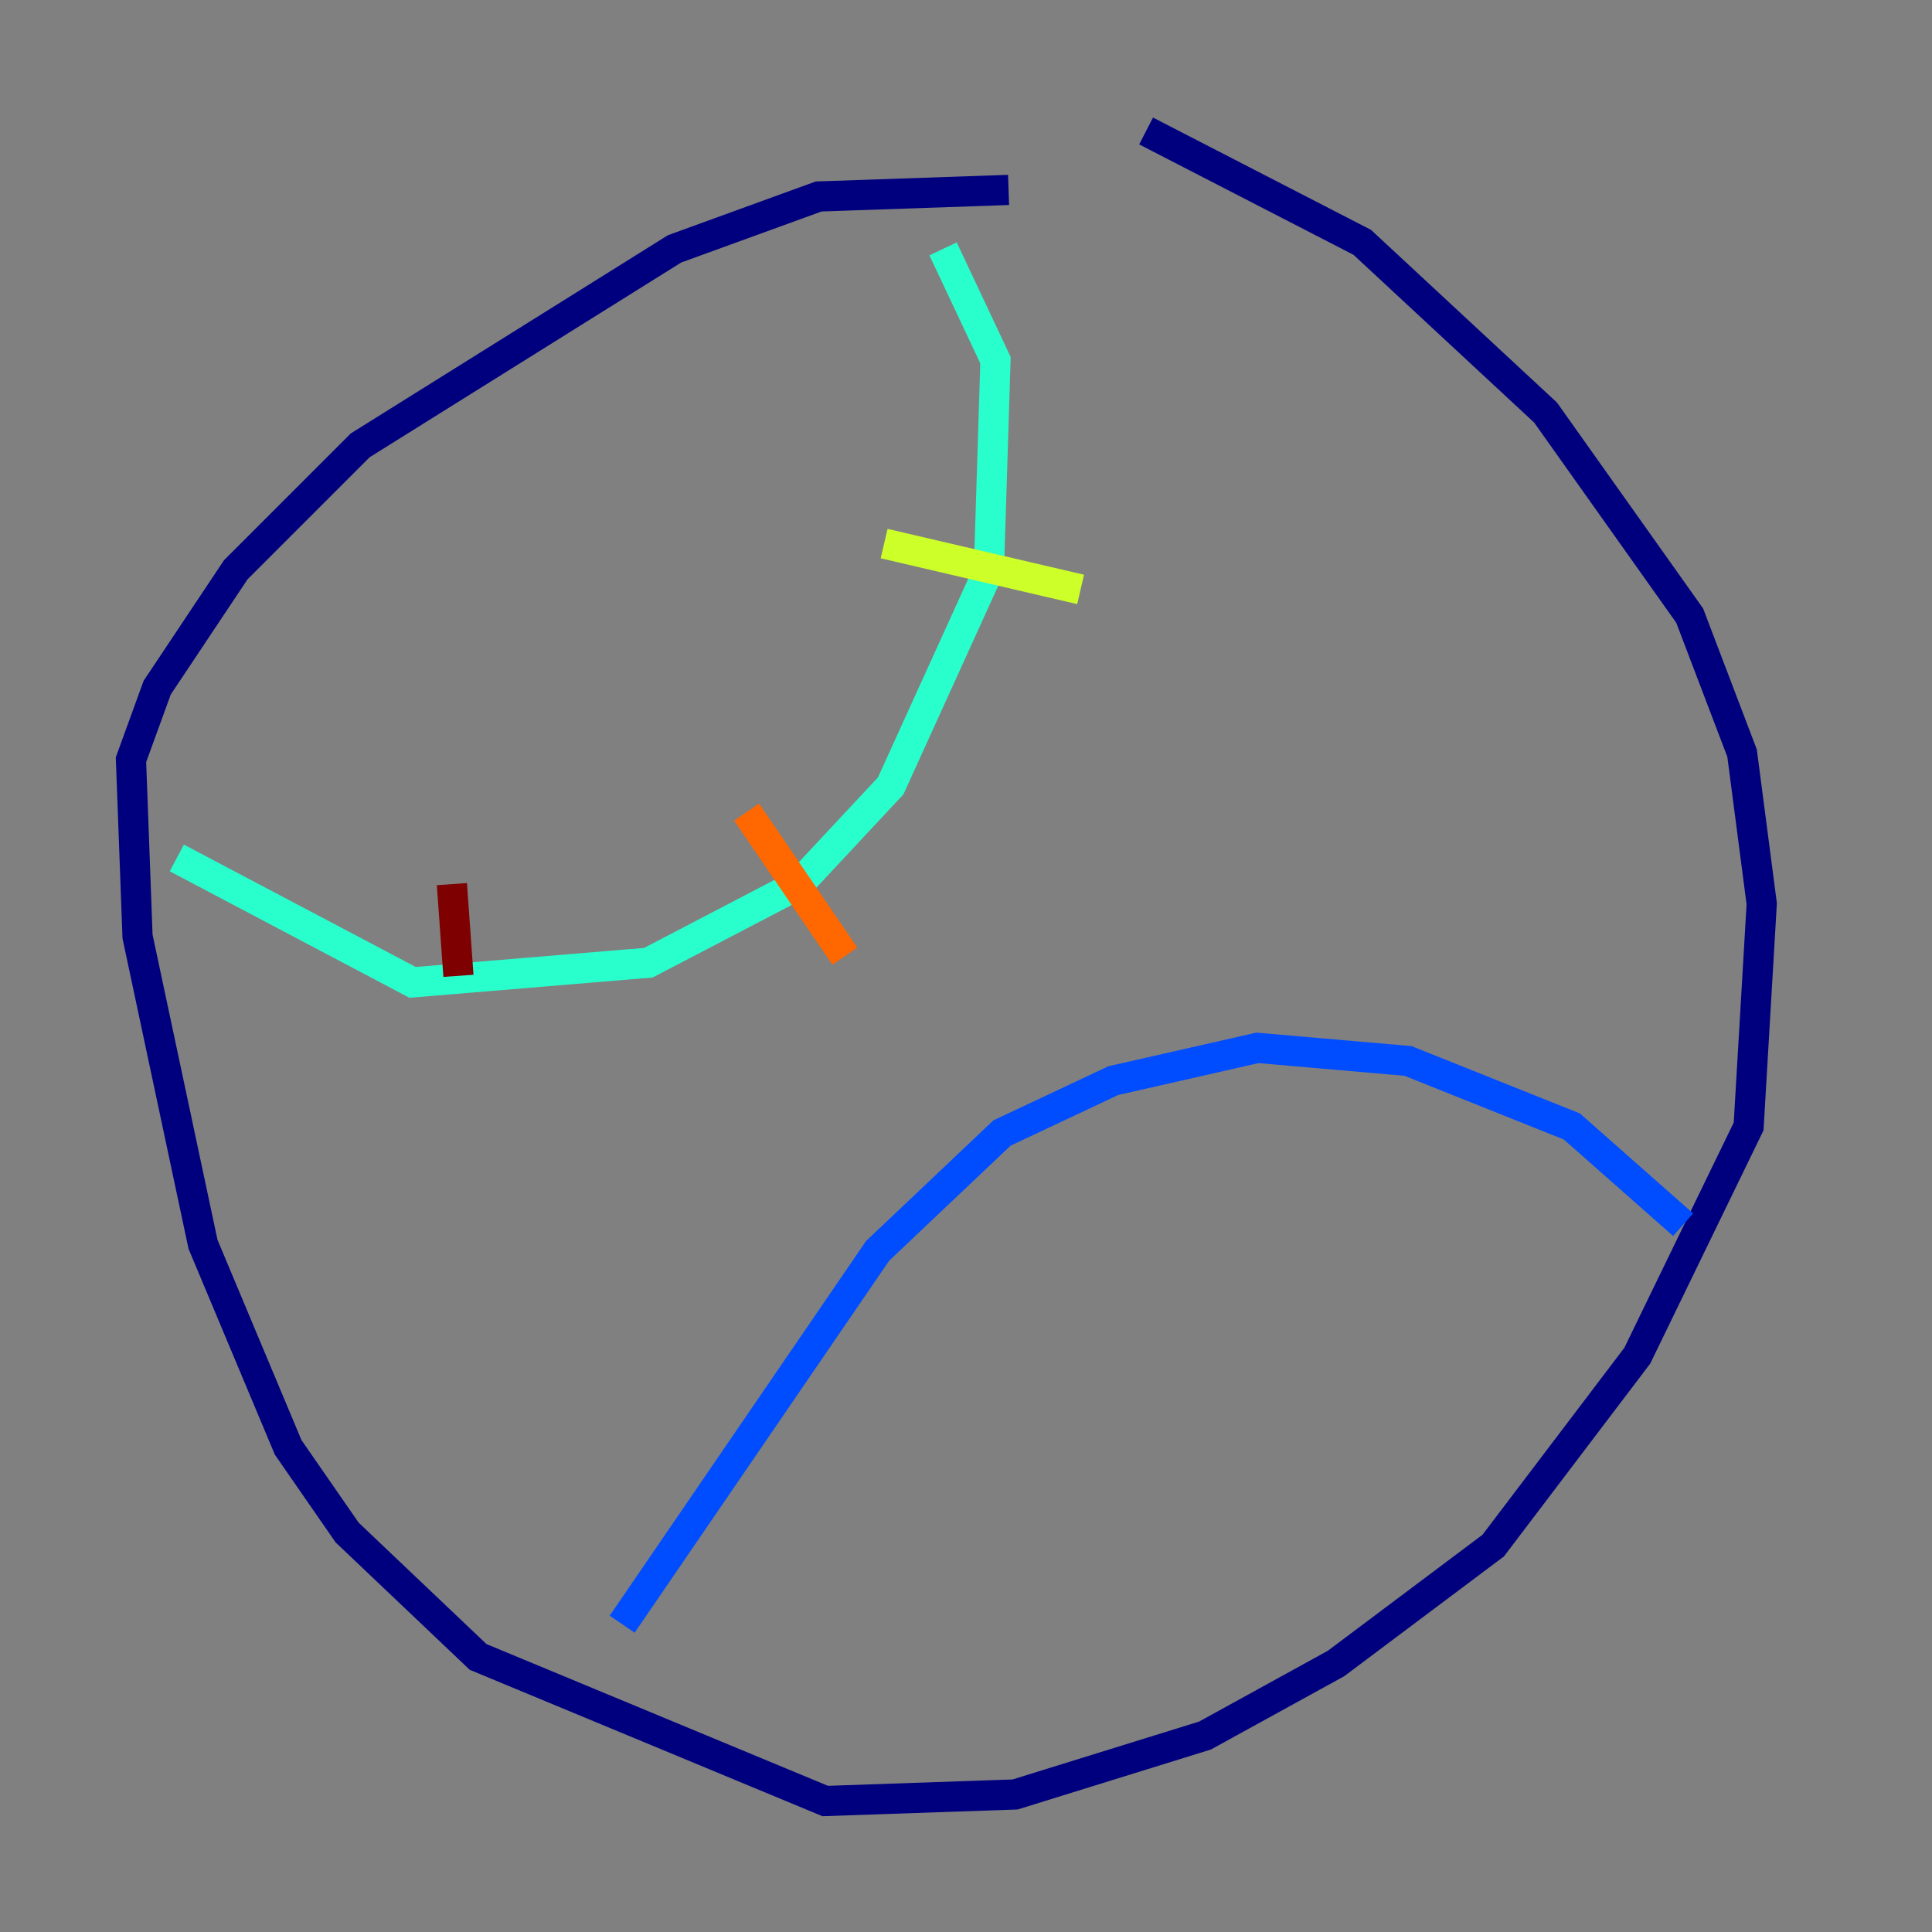 <?xml version="1.0" encoding="utf-8" ?>
<svg baseProfile="tiny" height="128" version="1.2" viewBox="0,0,128,128" width="128" xmlns="http://www.w3.org/2000/svg" xmlns:ev="http://www.w3.org/2001/xml-events" xmlns:xlink="http://www.w3.org/1999/xlink"><rect x="0" y="0" width="128" height="128" fill="#808080" stroke="none"/><defs /><polyline fill="none" points="75.932,8.678 90.251,16.054 102.4,27.336 111.946,40.786 115.417,49.898 116.719,59.878 115.851,74.63 108.475,89.817 98.929,102.4 88.515,110.21 79.837,114.983 67.254,118.888 54.671,119.322 31.675,109.776 22.997,101.532 19.091,95.891 13.451,82.441 9.112,62.047 8.678,50.332 10.414,45.559 15.62,37.749 23.864,29.505 44.691,16.488 54.237,13.017 66.82,12.583" stroke="#00007f" stroke-width="2" /><polyline fill="none" points="111.512,81.139 104.136,74.63 93.288,70.291 83.308,69.424 73.763,71.593 66.386,75.064 58.142,82.875 41.22,107.607" stroke="#004cff" stroke-width="2" /><polyline fill="none" points="62.481,16.488 65.953,23.864 65.519,37.749 59.01,52.068 52.936,58.576 42.956,63.783 27.336,65.085 11.715,56.841" stroke="#29ffcd" stroke-width="2" /><polyline fill="none" points="71.593,39.051 58.576,36.014" stroke="#cdff29" stroke-width="2" /><polyline fill="none" points="55.973,63.349 49.464,53.803" stroke="#ff6700" stroke-width="2" /><polyline fill="none" points="29.939,58.576 30.373,64.651" stroke="#7f0000" stroke-width="2" /></svg>
